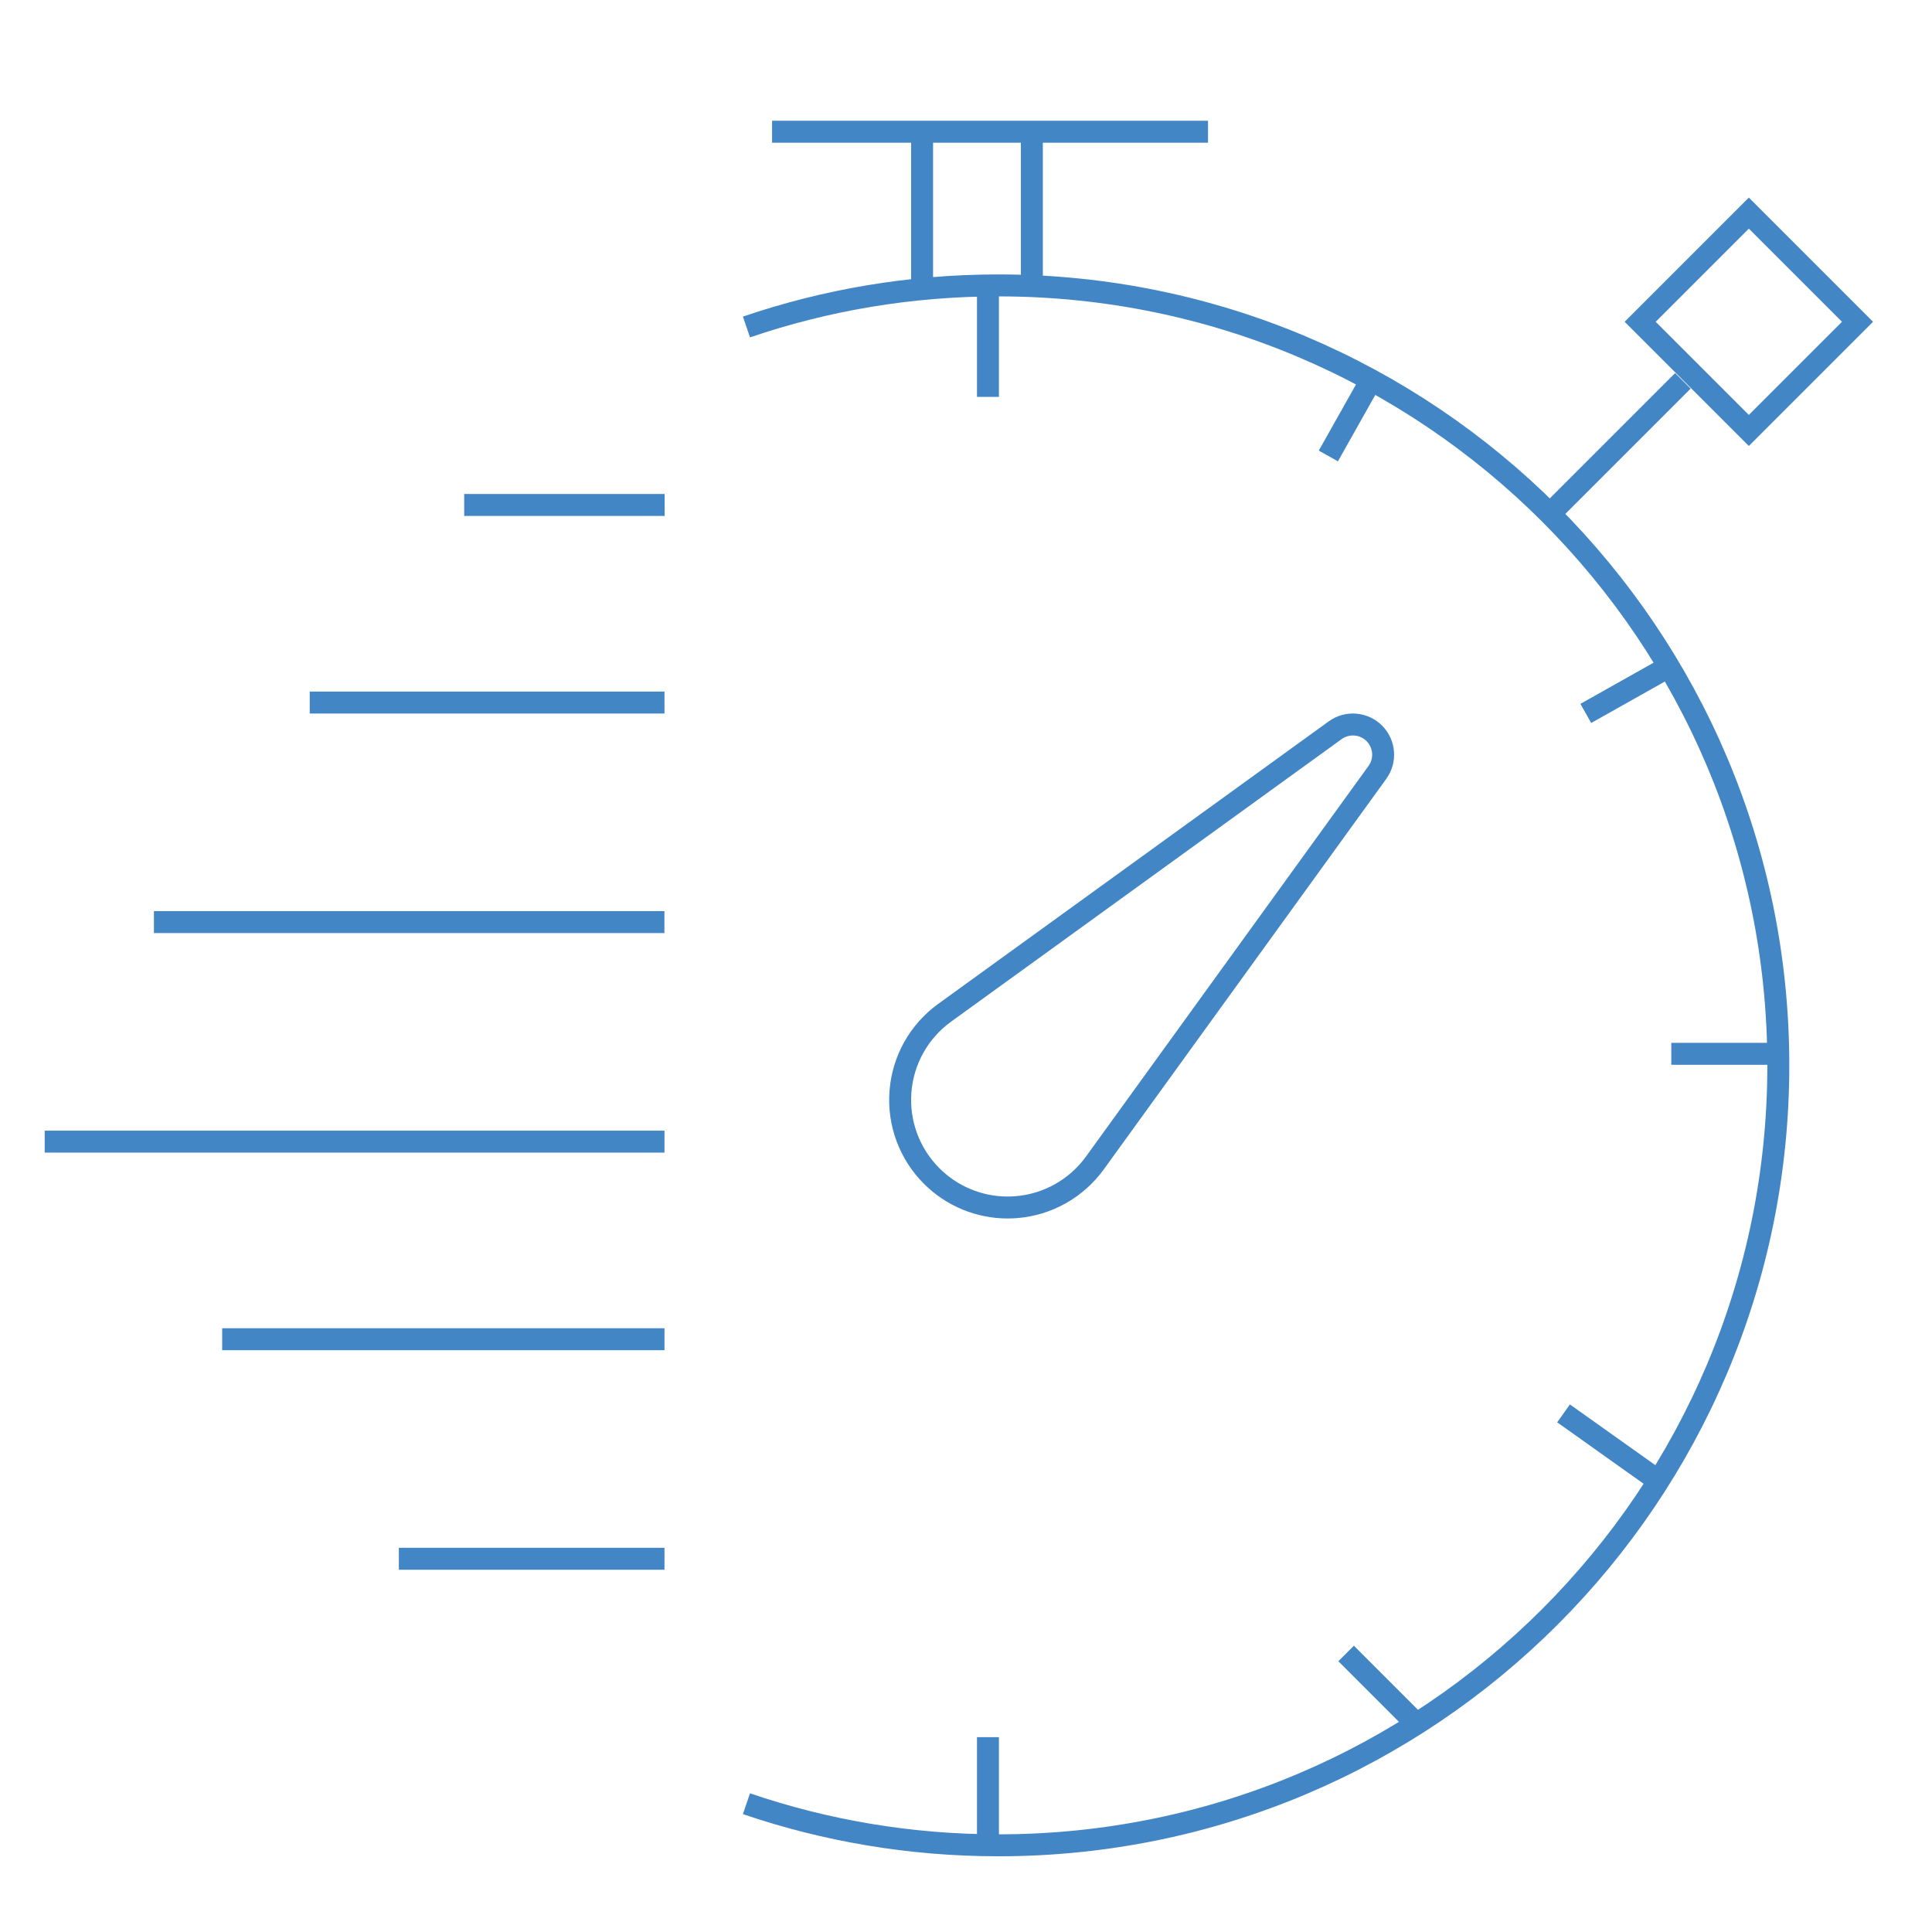 <?xml version="1.0" encoding="UTF-8"?>
<svg width="88px" height="88px" viewBox="0 0 88 88" version="1.1" xmlns="http://www.w3.org/2000/svg" xmlns:xlink="http://www.w3.org/1999/xlink">
    <!-- Generator: Sketch 46.2 (44496) - http://www.bohemiancoding.com/sketch -->
    <title>icon-time-clock</title>
    <desc>Created with Sketch.</desc>
    <defs></defs>
    <g id="2_Product" stroke="none" stroke-width="1" fill="none" fill-rule="evenodd">
        <g id="icon-time-clock" stroke="#4286C6">
            <g id="Group-14" transform="translate(2, 4)">
                <g id="Group-12">
                    <path d="M12.608,28 L27.766,28" id="Line-3-Copy" stroke-linecap="square"></path>
                    <path d="M5.511,38 L27.763,38" id="Line-3-Copy-4" stroke-linecap="square"></path>
                    <path d="M0.536,48 L27.766,48" id="Line-3-Copy-5" stroke-linecap="square"></path>
                    <path d="M8.62,57 L27.766,57" id="Line-3-Copy-6" stroke-linecap="square"></path>
                    <path d="M16.667,67 L27.766,67" id="Line-3-Copy-7" stroke-linecap="square"></path>
                    <path d="M43,9.625 L43,13.578" id="Line-2" stroke-linecap="square"></path>
                    <path d="M40,2.53 L40,8.378" id="Line-2-Copy" stroke-linecap="square"></path>
                    <path d="M45,2.53 L45,8.378" id="Line-2-Copy-2" stroke-linecap="square"></path>
                    <path d="M60.25,13.667 L58.75,16.333" id="Line-3" stroke-linecap="square"></path>
                    <path d="M73.333,26.75 L70.667,28.25" id="Line-4" stroke-linecap="square"></path>
                    <path d="M78.578,44 L74.625,44" id="Line-4-Copy" stroke-linecap="square"></path>
                    <path d="M73.375,63.333 L69.625,60.667" id="Line-4-Copy-2" stroke-linecap="square"></path>
                    <path d="M62.333,74.333 L59.667,71.667" id="Line-4-Copy-3" stroke-linecap="square"></path>
                    <path d="M43,79.375 L43,75.625" id="Line-4-Copy-4" stroke-linecap="square"></path>
                    <path d="M68.7,19.3 L74.3,13.7" id="Line-5" stroke-linecap="square"></path>
                    <rect id="Rectangle-5" transform="translate(77.657, 10.657) rotate(45) translate(-77.657, -10.657) " x="74.157" y="7.157" width="7" height="7"></rect>
                    <path d="M33.667,2 L52.523,2" id="Line-6" stroke-linecap="square"></path>
                    <path d="M19.643,19 L27.774,19" id="Line-3" stroke-linecap="square"></path>
                    <path d="M44.281,50.985 C45.713,50.873 47.018,50.143 47.865,48.979 L60.74,31.18 C61.134,30.634 61.075,29.881 60.597,29.402 C60.118,28.925 59.365,28.866 58.819,29.259 L41.017,42.138 C39.856,42.982 39.126,44.287 39.015,45.718 C38.903,47.15 39.422,48.551 40.435,49.564 C41.358,50.488 42.602,51 43.896,51 C44.024,51 44.152,50.994 44.281,50.985 Z" id="Shape" fill-rule="nonzero"></path>
                </g>
                <path d="M32,10.894 C35.6,9.666 39.459,9 43.475,9 C63.095,9 79,24.905 79,44.525 C79,64.145 63.095,80.051 43.475,80.051 C39.459,80.051 35.6,79.385 32,78.157" id="Page-1"></path>
            </g>
        </g>
    </g>
</svg>